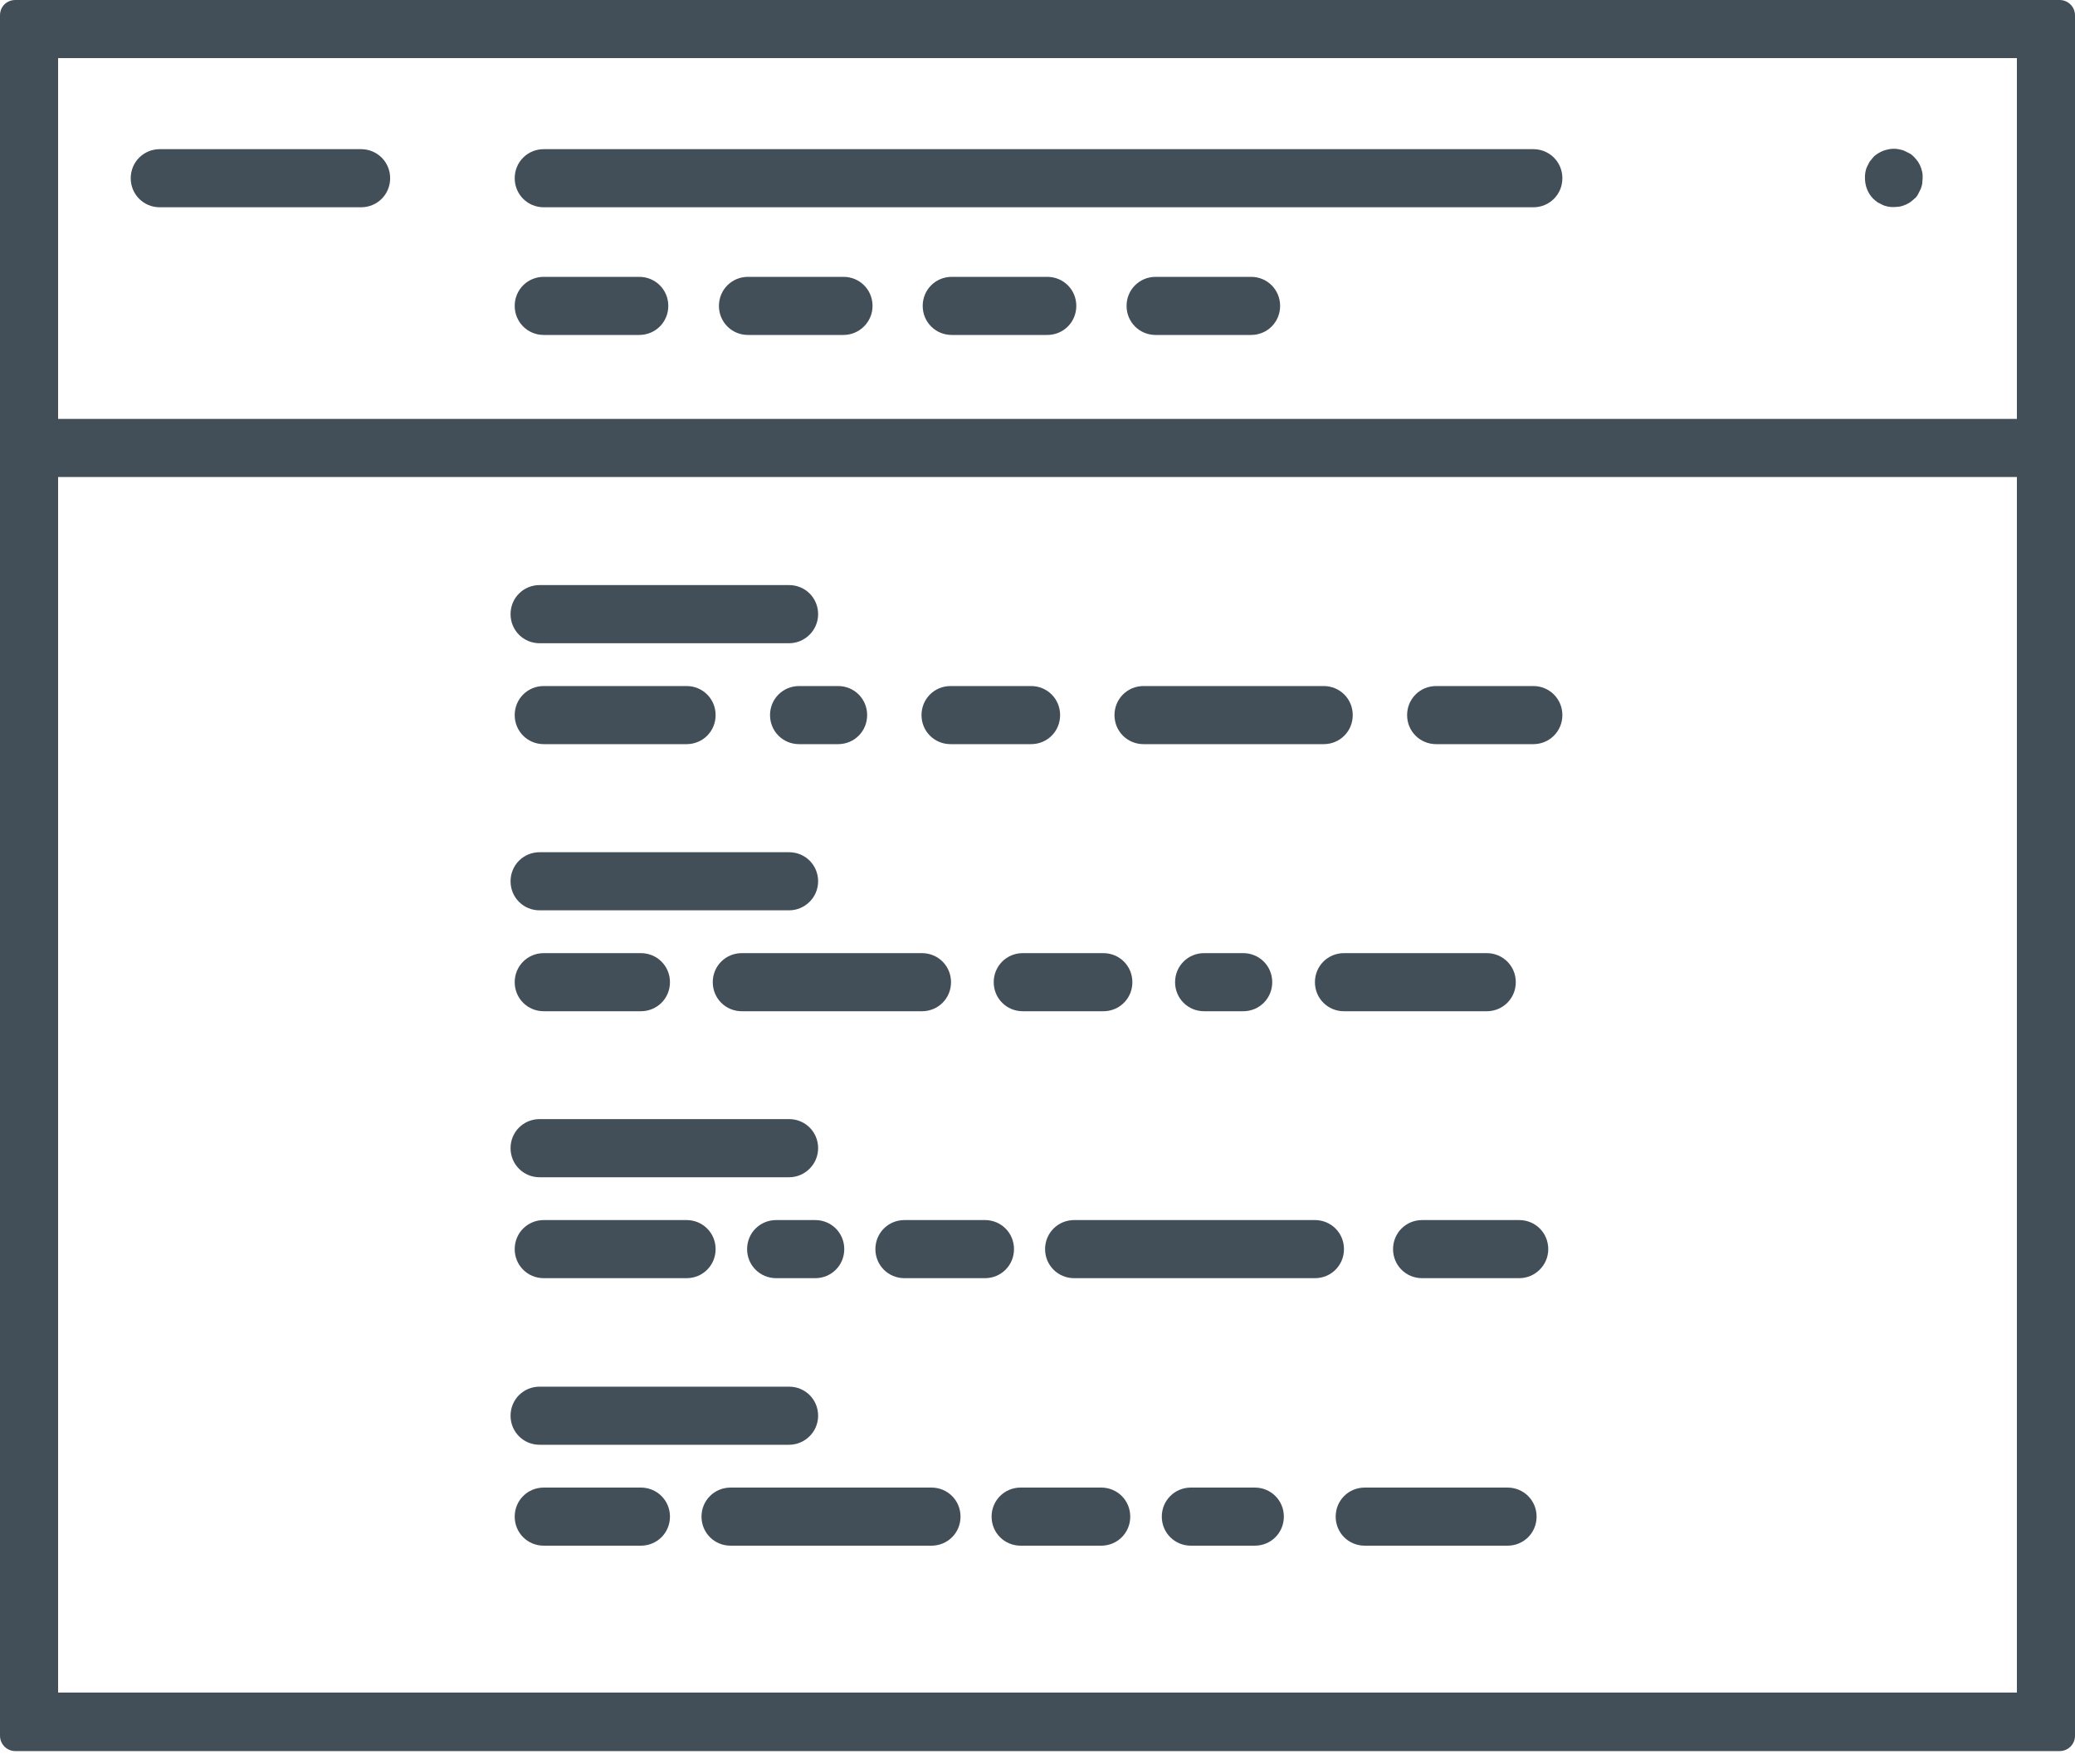 <svg width="40" height="34" viewBox="0 0 40 34" fill="none" xmlns="http://www.w3.org/2000/svg">
<path d="M38.88 1.12V32.623H1.12V1.12H38.88ZM39.704 0H0.296C0.128 0 0 0.128 0 0.296V33.455C0 33.615 0.128 33.751 0.296 33.751H39.704C39.864 33.751 40 33.623 40 33.455V0.296C40 0.128 39.864 0 39.704 0Z" fill="#434F58"/>
<path d="M6.96 3.995H3.08C2.768 3.995 2.52 3.747 2.52 3.435C2.52 3.123 2.768 2.875 3.08 2.875H6.96C7.272 2.875 7.521 3.123 7.521 3.435C7.521 3.747 7.272 3.995 6.96 3.995Z" fill="#434F58"/>
<path d="M36.511 3.991C36.471 3.991 36.439 3.991 36.399 3.983C36.367 3.975 36.327 3.967 36.295 3.951C36.263 3.935 36.231 3.919 36.199 3.903C36.167 3.879 36.135 3.855 36.111 3.831C36.007 3.727 35.951 3.583 35.951 3.431C35.951 3.391 35.951 3.359 35.959 3.319C35.967 3.279 35.975 3.247 35.991 3.215C36.007 3.183 36.023 3.151 36.039 3.119C36.063 3.087 36.087 3.063 36.111 3.031C36.135 2.999 36.167 2.983 36.199 2.959C36.231 2.943 36.263 2.919 36.295 2.911C36.327 2.895 36.367 2.887 36.399 2.879C36.471 2.863 36.543 2.863 36.615 2.879C36.655 2.887 36.687 2.895 36.719 2.911C36.751 2.927 36.783 2.943 36.815 2.959C36.847 2.975 36.871 2.999 36.903 3.031C36.927 3.055 36.951 3.087 36.975 3.119C36.991 3.151 37.015 3.183 37.023 3.215C37.039 3.247 37.047 3.287 37.055 3.319C37.063 3.351 37.063 3.391 37.063 3.431C37.063 3.471 37.055 3.503 37.055 3.543C37.047 3.575 37.039 3.615 37.023 3.647C37.007 3.679 36.991 3.711 36.975 3.743C36.959 3.775 36.935 3.807 36.903 3.831C36.879 3.855 36.847 3.879 36.815 3.903C36.783 3.919 36.751 3.943 36.719 3.951C36.687 3.967 36.647 3.975 36.615 3.983C36.591 3.983 36.551 3.991 36.511 3.991Z" fill="#434F58"/>
<path d="M12.322 6.456H10.482C10.17 6.456 9.922 6.208 9.922 5.896C9.922 5.584 10.17 5.336 10.482 5.336H12.322C12.634 5.336 12.883 5.584 12.883 5.896C12.883 6.208 12.634 6.456 12.322 6.456Z" fill="#434F58"/>
<path d="M16.26 6.456H14.419C14.107 6.456 13.859 6.208 13.859 5.896C13.859 5.584 14.107 5.336 14.419 5.336H16.26C16.572 5.336 16.82 5.584 16.82 5.896C16.82 6.208 16.564 6.456 16.26 6.456Z" fill="#434F58"/>
<path d="M20.188 6.456H18.347C18.035 6.456 17.787 6.208 17.787 5.896C17.787 5.584 18.035 5.336 18.347 5.336H20.188C20.5 5.336 20.748 5.584 20.748 5.896C20.748 6.208 20.5 6.456 20.188 6.456Z" fill="#434F58"/>
<path d="M24.117 6.456H22.277C21.965 6.456 21.717 6.208 21.717 5.896C21.717 5.584 21.965 5.336 22.277 5.336H24.117C24.429 5.336 24.677 5.584 24.677 5.896C24.677 6.208 24.429 6.456 24.117 6.456Z" fill="#434F58"/>
<path d="M29.558 3.995H10.482C10.17 3.995 9.922 3.747 9.922 3.435C9.922 3.123 10.17 2.875 10.482 2.875H29.558C29.87 2.875 30.118 3.123 30.118 3.435C30.118 3.747 29.87 3.995 29.558 3.995Z" fill="#434F58"/>
<path d="M15.211 12.398H10.402C10.09 12.398 9.842 12.149 9.842 11.838C9.842 11.525 10.09 11.277 10.402 11.277H15.211C15.523 11.277 15.771 11.525 15.771 11.838C15.771 12.149 15.515 12.398 15.211 12.398Z" fill="#434F58"/>
<path d="M13.235 14.343H10.482C10.17 14.343 9.922 14.095 9.922 13.783C9.922 13.471 10.17 13.223 10.482 13.223H13.235C13.547 13.223 13.795 13.471 13.795 13.783C13.795 14.095 13.547 14.343 13.235 14.343Z" fill="#434F58"/>
<path d="M16.156 14.343H15.404C15.092 14.343 14.844 14.095 14.844 13.783C14.844 13.471 15.092 13.223 15.404 13.223H16.156C16.468 13.223 16.716 13.471 16.716 13.783C16.716 14.095 16.468 14.343 16.156 14.343Z" fill="#434F58"/>
<path d="M29.558 14.343H27.685C27.373 14.343 27.125 14.095 27.125 13.783C27.125 13.471 27.373 13.223 27.685 13.223H29.558C29.869 13.223 30.118 13.471 30.118 13.783C30.118 14.095 29.869 14.343 29.558 14.343Z" fill="#434F58"/>
<path d="M19.876 14.343H18.324C18.012 14.343 17.764 14.095 17.764 13.783C17.764 13.471 18.012 13.223 18.324 13.223H19.876C20.188 13.223 20.436 13.471 20.436 13.783C20.436 14.095 20.188 14.343 19.876 14.343Z" fill="#434F58"/>
<path d="M25.517 14.343H22.044C21.732 14.343 21.484 14.095 21.484 13.783C21.484 13.471 21.732 13.223 22.044 13.223H25.517C25.829 13.223 26.077 13.471 26.077 13.783C26.077 14.095 25.829 14.343 25.517 14.343Z" fill="#434F58"/>
<path d="M15.211 17.546H10.402C10.09 17.546 9.842 17.298 9.842 16.986C9.842 16.674 10.09 16.426 10.402 16.426H15.211C15.523 16.426 15.771 16.674 15.771 16.986C15.771 17.298 15.515 17.546 15.211 17.546Z" fill="#434F58"/>
<path d="M25.908 18.371H28.66C28.972 18.371 29.22 18.619 29.22 18.931C29.22 19.243 28.972 19.491 28.66 19.491H25.908C25.596 19.491 25.348 19.243 25.348 18.931C25.348 18.619 25.596 18.371 25.908 18.371Z" fill="#434F58"/>
<path d="M23.212 18.371H23.965C24.277 18.371 24.525 18.619 24.525 18.931C24.525 19.243 24.277 19.491 23.965 19.491H23.212C22.9 19.491 22.652 19.243 22.652 18.931C22.652 18.619 22.9 18.371 23.212 18.371Z" fill="#434F58"/>
<path d="M10.482 18.371H12.354C12.666 18.371 12.915 18.619 12.915 18.931C12.915 19.243 12.666 19.491 12.354 19.491H10.482C10.17 19.491 9.922 19.243 9.922 18.931C9.922 18.619 10.17 18.371 10.482 18.371Z" fill="#434F58"/>
<path d="M19.716 18.371H21.269C21.581 18.371 21.829 18.619 21.829 18.931C21.829 19.243 21.581 19.491 21.269 19.491H19.716C19.404 19.491 19.156 19.243 19.156 18.931C19.156 18.619 19.404 18.371 19.716 18.371Z" fill="#434F58"/>
<path d="M14.3 18.371H17.773C18.085 18.371 18.333 18.619 18.333 18.931C18.333 19.243 18.085 19.491 17.773 19.491H14.3C13.988 19.491 13.74 19.243 13.74 18.931C13.74 18.619 13.988 18.371 14.3 18.371Z" fill="#434F58"/>
<path d="M15.211 22.691H10.402C10.09 22.691 9.842 22.442 9.842 22.13C9.842 21.818 10.09 21.57 10.402 21.57H15.211C15.523 21.57 15.771 21.818 15.771 22.13C15.771 22.442 15.515 22.691 15.211 22.691Z" fill="#434F58"/>
<path d="M13.235 24.636H10.482C10.17 24.636 9.922 24.388 9.922 24.076C9.922 23.764 10.17 23.516 10.482 23.516H13.235C13.547 23.516 13.795 23.764 13.795 24.076C13.795 24.388 13.547 24.636 13.235 24.636Z" fill="#434F58"/>
<path d="M15.715 24.636H14.963C14.65 24.636 14.402 24.388 14.402 24.076C14.402 23.764 14.65 23.516 14.963 23.516H15.715C16.027 23.516 16.275 23.764 16.275 24.076C16.275 24.388 16.027 24.636 15.715 24.636Z" fill="#434F58"/>
<path d="M29.286 24.636H27.414C27.102 24.636 26.854 24.388 26.854 24.076C26.854 23.764 27.102 23.516 27.414 23.516H29.286C29.598 23.516 29.846 23.764 29.846 24.076C29.846 24.388 29.59 24.636 29.286 24.636Z" fill="#434F58"/>
<path d="M18.987 24.636H17.435C17.123 24.636 16.875 24.388 16.875 24.076C16.875 23.764 17.123 23.516 17.435 23.516H18.987C19.299 23.516 19.547 23.764 19.547 24.076C19.547 24.388 19.299 24.636 18.987 24.636Z" fill="#434F58"/>
<path d="M25.348 24.636H20.707C20.395 24.636 20.146 24.388 20.146 24.076C20.146 23.764 20.395 23.516 20.707 23.516H25.348C25.66 23.516 25.908 23.764 25.908 24.076C25.908 24.388 25.66 24.636 25.348 24.636Z" fill="#434F58"/>
<path d="M15.211 27.847H10.402C10.09 27.847 9.842 27.599 9.842 27.287C9.842 26.975 10.09 26.727 10.402 26.727H15.211C15.523 26.727 15.771 26.975 15.771 27.287C15.771 27.599 15.515 27.847 15.211 27.847Z" fill="#434F58"/>
<path d="M26.308 28.672H29.061C29.373 28.672 29.621 28.92 29.621 29.232C29.621 29.544 29.373 29.792 29.061 29.792H26.308C25.996 29.792 25.748 29.544 25.748 29.232C25.748 28.92 25.996 28.672 26.308 28.672Z" fill="#434F58"/>
<path d="M22.957 28.672H24.189C24.501 28.672 24.749 28.92 24.749 29.232C24.749 29.544 24.501 29.792 24.189 29.792H22.957C22.645 29.792 22.396 29.544 22.396 29.232C22.396 28.92 22.645 28.672 22.957 28.672Z" fill="#434F58"/>
<path d="M10.482 28.672H12.354C12.666 28.672 12.915 28.92 12.915 29.232C12.915 29.544 12.666 29.792 12.354 29.792H10.482C10.17 29.792 9.922 29.544 9.922 29.232C9.922 28.92 10.17 28.672 10.482 28.672Z" fill="#434F58"/>
<path d="M19.675 28.672H21.228C21.54 28.672 21.788 28.92 21.788 29.232C21.788 29.544 21.54 29.792 21.228 29.792H19.675C19.363 29.792 19.115 29.544 19.115 29.232C19.115 28.92 19.363 28.672 19.675 28.672Z" fill="#434F58"/>
<path d="M14.084 28.672H17.956C18.268 28.672 18.516 28.92 18.516 29.232C18.516 29.544 18.268 29.792 17.956 29.792H14.084C13.771 29.792 13.523 29.544 13.523 29.232C13.523 28.92 13.771 28.672 14.084 28.672Z" fill="#434F58"/>
<path d="M39.415 8.074H0.6V9.194H39.415V8.074Z" fill="#434F58"/>
</svg>
